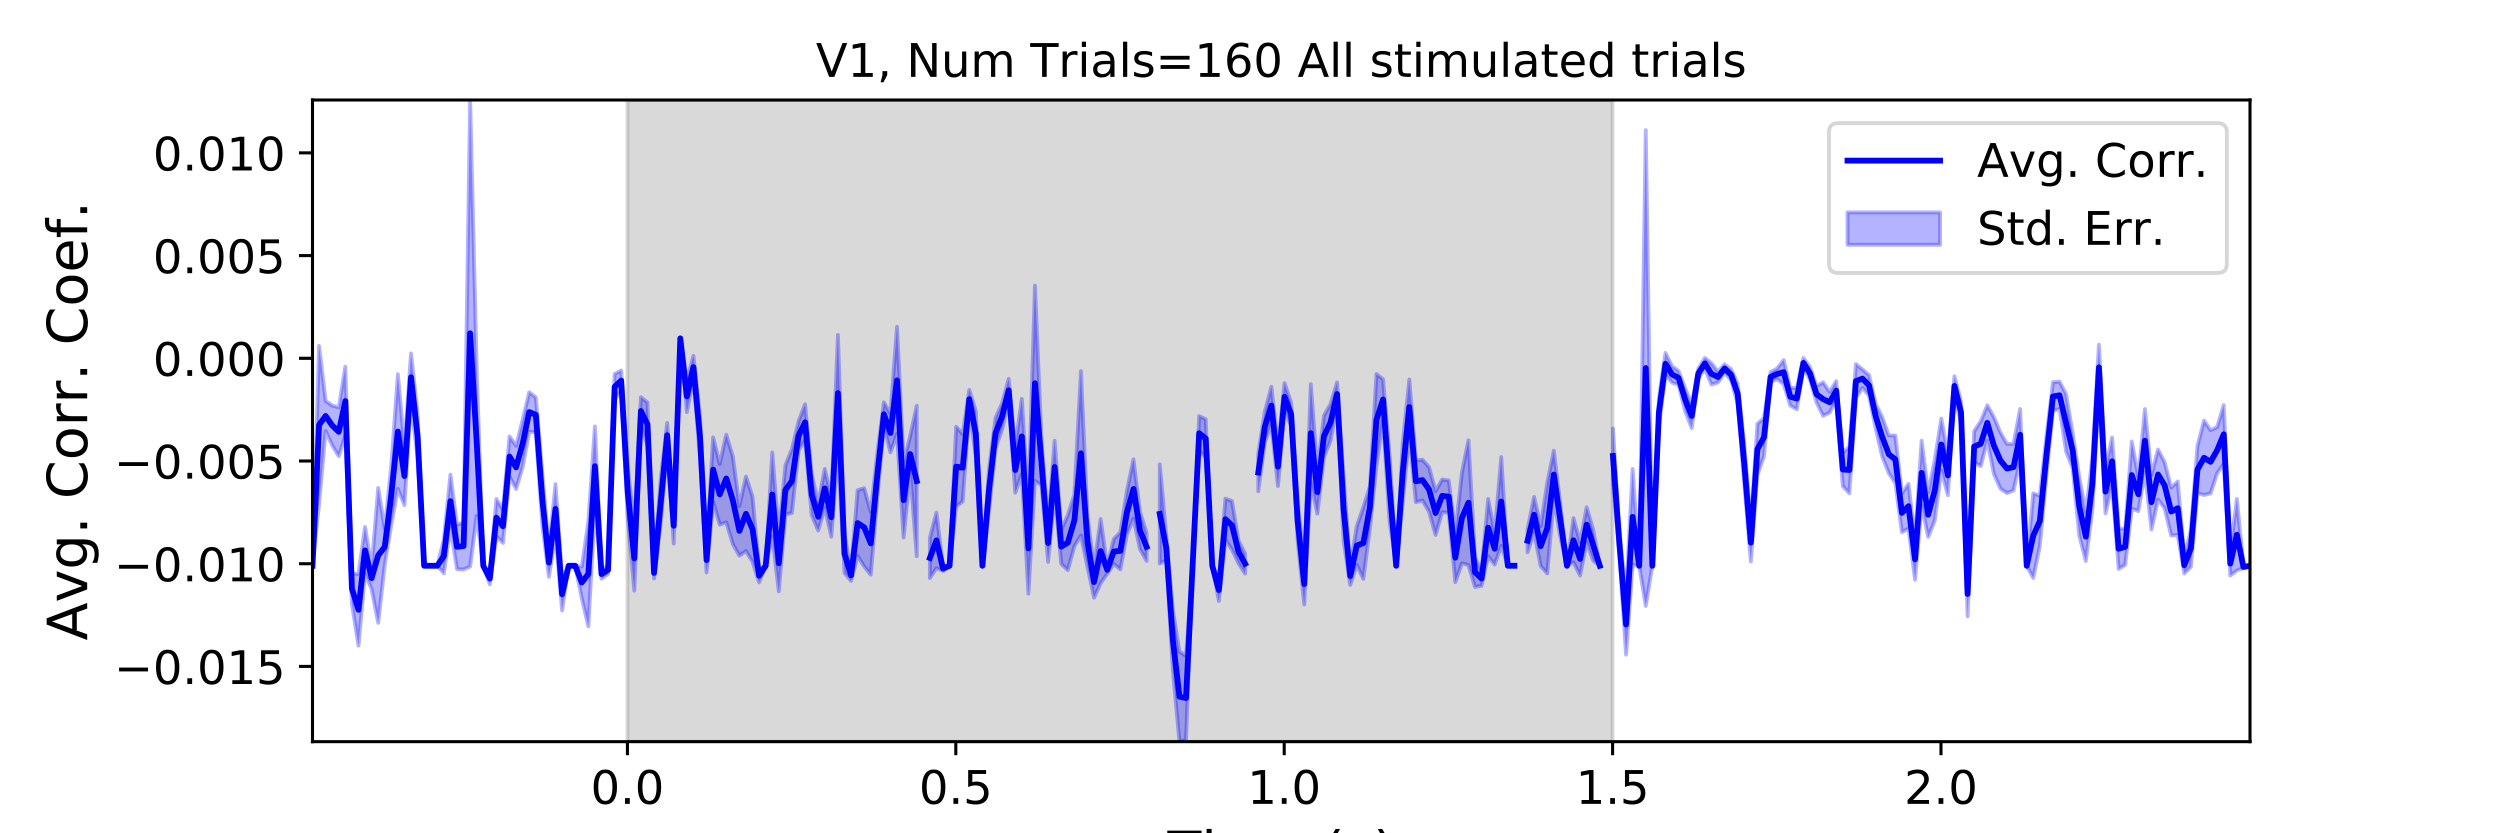 <?xml version="1.0" encoding="utf-8" standalone="no"?>
<!DOCTYPE svg PUBLIC "-//W3C//DTD SVG 1.1//EN"
  "http://www.w3.org/Graphics/SVG/1.1/DTD/svg11.dtd">
<!-- Created with matplotlib (https://matplotlib.org/) -->
<svg height="216pt" version="1.1" viewBox="0 0 648 216" width="648pt" xmlns="http://www.w3.org/2000/svg" xmlns:xlink="http://www.w3.org/1999/xlink">
 <defs>
  <style type="text/css">
*{stroke-linecap:butt;stroke-linejoin:round;}
  </style>
 </defs>
 <g id="figure_1">
  <g id="patch_1">
   <path d="M 0 216 
L 648 216 
L 648 0 
L 0 0 
z
" style="fill:#ffffff;"/>
  </g>
  <g id="axes_1">
   <g id="patch_2">
    <path d="M 81 192.24 
L 583.2 192.24 
L 583.2 25.92 
L 81 25.92 
z
" style="fill:#ffffff;"/>
   </g>
   <g id="PolyCollection_1">
    <defs>
     <path d="M 162.629 -23.76 
L 162.629 -190.08 
L 417.985 -190.08 
L 417.985 -23.76 
L 417.985 -23.76 
L 162.629 -23.76 
z
" id="mde50f90d87" style="stroke:#808080;stroke-opacity:0.3;"/>
    </defs>
    <g clip-path="url(#p6777e79149)">
     <use style="fill:#808080;fill-opacity:0.3;stroke:#808080;stroke-opacity:0.3;" x="0" xlink:href="#mde50f90d87" y="216"/>
    </g>
   </g>
   <g id="PolyCollection_2">
    <path clip-path="url(#p6777e79149)" d="M 81 146.653 
L 81 146.653 
L 82.702 130.595 
L 84.405 111.732 
L 86.107 115.446 
L 87.809 118.24 
L 89.512 112.861 
L 91.214 156.533 
L 92.917 167.36 
L 94.619 148.724 
L 96.321 152.722 
L 98.024 161.447 
L 99.726 146.394 
L 101.428 135.97 
L 103.131 126.723 
L 104.833 130.938 
L 106.536 103.958 
L 108.238 118.934 
L 109.94 146.653 
L 111.643 146.653 
L 113.345 146.653 
L 115.047 148.595 
L 116.75 136.778 
L 118.452 147.508 
L 120.155 147.615 
L 121.857 146.852 
L 123.559 133.725 
L 125.262 146.653 
L 126.964 151.476 
L 128.666 138.985 
L 130.369 140.726 
L 132.071 123.543 
L 133.774 126.74 
L 135.476 121.076 
L 137.178 111.951 
L 138.881 112.048 
L 140.583 136.306 
L 142.285 149.517 
L 143.988 138.36 
L 145.69 158.261 
L 147.393 146.653 
L 149.095 146.653 
L 150.797 155.098 
L 152.5 162.362 
L 154.202 131.173 
L 155.904 149.995 
L 157.607 148.806 
L 159.309 103.591 
L 161.012 101.256 
L 162.714 134.164 
L 164.416 153.093 
L 166.119 110.1 
L 167.821 115.652 
L 169.523 149.95 
L 171.226 135.905 
L 172.928 115.973 
L 174.631 140.91 
L 176.333 87.701 
L 178.035 106.827 
L 179.738 98.09 
L 181.44 118.659 
L 183.142 148.385 
L 184.845 130.057 
L 186.547 135.986 
L 188.249 135.38 
L 189.952 141.053 
L 191.654 144.039 
L 193.357 142.833 
L 195.059 145.632 
L 196.761 150.95 
L 198.464 146.653 
L 200.166 139.068 
L 201.868 153.29 
L 203.571 133.411 
L 205.273 132.935 
L 206.976 116.728 
L 208.678 114.13 
L 210.38 133.521 
L 212.083 137.515 
L 213.785 131.614 
L 215.487 139.109 
L 217.19 117.009 
L 218.892 148.464 
L 220.595 150.586 
L 222.297 144.093 
L 223.999 146.844 
L 225.702 148.954 
L 227.404 128.826 
L 229.106 110.481 
L 230.809 117.237 
L 232.511 112.473 
L 234.214 139.331 
L 235.916 122.323 
L 237.618 144.171 
L 237.618 105.179 
L 237.618 105.179 
L 235.916 113.063 
L 234.214 119.968 
L 232.511 84.698 
L 230.809 107.204 
L 229.106 104.27 
L 227.404 117.533 
L 225.702 132.734 
L 223.999 126.534 
L 222.297 127.063 
L 220.595 147.689 
L 218.892 138.557 
L 217.19 86.785 
L 215.487 129.041 
L 213.785 121.561 
L 212.083 130.402 
L 210.38 122.854 
L 208.678 104.777 
L 206.976 109.241 
L 205.273 116.38 
L 203.571 120.615 
L 201.868 138.701 
L 200.166 117.276 
L 198.464 146.653 
L 196.761 147.494 
L 195.059 128.732 
L 193.357 123.515 
L 191.654 131.167 
L 189.952 118.327 
L 188.249 112.679 
L 186.547 120.268 
L 184.845 113.376 
L 183.142 141.939 
L 181.44 107.863 
L 179.738 92.24 
L 178.035 98.62 
L 176.333 87.701 
L 174.631 131.638 
L 172.928 109.634 
L 171.226 124.437 
L 169.523 147.032 
L 167.821 104.321 
L 166.119 102.951 
L 164.416 136.371 
L 162.714 120.971 
L 161.012 96.037 
L 159.309 96.944 
L 157.607 146.666 
L 155.904 147.579 
L 154.202 110.511 
L 152.5 135.144 
L 150.797 146.875 
L 149.095 146.653 
L 147.393 146.653 
L 145.69 149.782 
L 143.988 125.465 
L 142.285 142.13 
L 140.583 122.875 
L 138.881 102.982 
L 137.178 101.666 
L 135.476 108.823 
L 133.774 115.547 
L 132.071 113.12 
L 130.369 132.071 
L 128.666 129.357 
L 126.964 148.405 
L 125.262 146.653 
L 123.559 95.603 
L 121.857 25.92 
L 120.155 135.467 
L 118.452 135.955 
L 116.75 123.012 
L 115.047 139.759 
L 113.345 146.653 
L 111.643 146.653 
L 109.94 146.653 
L 108.238 107.223 
L 106.536 91.6 
L 104.833 115.844 
L 103.131 96.99 
L 101.428 120.638 
L 99.726 137.111 
L 98.024 126.465 
L 96.321 146.991 
L 94.619 136.603 
L 92.917 148.744 
L 91.214 148.638 
L 89.512 95.03 
L 87.809 105.6 
L 86.107 105.105 
L 84.405 103.906 
L 82.702 89.651 
L 81 146.653 
z
" style="fill:#0000ff;fill-opacity:0.3;stroke:#0000ff;stroke-opacity:0.3;"/>
    <path clip-path="url(#p6777e79149)" d="M 241.023 139.394 
L 241.023 149.84 
L 242.725 147.269 
L 244.428 147.994 
L 246.13 146.653 
L 247.833 131.303 
L 249.535 129.958 
L 251.237 105.911 
L 252.94 118.423 
L 254.642 146.653 
L 256.344 132.38 
L 258.047 116.214 
L 259.749 111.307 
L 261.452 104.148 
L 263.154 127.715 
L 264.856 122.853 
L 266.559 153.894 
L 268.261 124.641 
L 269.963 125.817 
L 271.666 145.668 
L 273.368 127.854 
L 275.071 146.152 
L 276.773 147.756 
L 278.475 141.598 
L 280.178 138.791 
L 281.88 147.008 
L 283.582 154.93 
L 285.285 151.16 
L 286.987 148.732 
L 288.689 146.182 
L 290.392 147.591 
L 292.094 138.566 
L 293.797 134.421 
L 295.499 142.383 
L 297.201 145.376 
L 297.201 138.082 
L 297.201 138.082 
L 295.499 132.718 
L 293.797 119.052 
L 292.094 127.233 
L 290.392 137.987 
L 288.689 139.715 
L 286.987 146.679 
L 285.285 134.532 
L 283.582 146.818 
L 281.88 134.031 
L 280.178 96.189 
L 278.475 128.19 
L 276.773 133.564 
L 275.071 137.234 
L 273.368 114.238 
L 271.666 135.839 
L 269.963 114.289 
L 268.261 74.03 
L 266.559 130.374 
L 264.856 103.386 
L 263.154 115.961 
L 261.452 98.181 
L 259.749 104.517 
L 258.047 108.305 
L 256.344 121.646 
L 254.642 146.653 
L 252.94 106.501 
L 251.237 101.043 
L 249.535 112.482 
L 247.833 110.61 
L 246.13 146.653 
L 244.428 146.733 
L 242.725 132.874 
L 241.023 139.394 
z
" style="fill:#0000ff;fill-opacity:0.3;stroke:#0000ff;stroke-opacity:0.3;"/>
    <path clip-path="url(#p6777e79149)" d="M 300.606 120.342 
L 300.606 146.08 
L 302.308 145.196 
L 304.011 173.824 
L 305.713 192.24 
L 307.416 191.806 
L 309.118 146.653 
L 310.82 116.738 
L 312.523 118.648 
L 314.225 146.653 
L 315.927 155.757 
L 317.63 139.911 
L 319.332 142.487 
L 321.035 146.041 
L 322.737 148.695 
L 322.737 143.54 
L 322.737 143.54 
L 321.035 140.126 
L 319.332 129.882 
L 317.63 129.248 
L 315.927 150.143 
L 314.225 146.653 
L 312.523 108.68 
L 310.82 107.846 
L 309.118 146.653 
L 307.416 170.045 
L 305.713 168.884 
L 304.011 158.091 
L 302.308 138.982 
L 300.606 120.342 
z
" style="fill:#0000ff;fill-opacity:0.3;stroke:#0000ff;stroke-opacity:0.3;"/>
    <path clip-path="url(#p6777e79149)" d="M 326.142 117.627 
L 326.142 127.331 
L 327.844 114.629 
L 329.546 109.998 
L 331.249 125.989 
L 332.951 106.413 
L 334.654 110.276 
L 336.356 140.045 
L 338.058 156.69 
L 339.761 124.953 
L 341.463 133.14 
L 343.165 118.463 
L 344.868 114.238 
L 346.57 105.165 
L 348.273 140.293 
L 349.975 151.623 
L 351.677 146.424 
L 353.38 150.046 
L 355.082 136.964 
L 356.784 120.711 
L 358.487 108.741 
L 360.189 135.248 
L 361.892 146.653 
L 363.594 130.012 
L 365.296 112.654 
L 366.999 130.17 
L 368.701 129.717 
L 370.403 132.635 
L 372.106 138.656 
L 373.808 132.758 
L 375.511 132.927 
L 377.213 150.9 
L 378.915 146.018 
L 380.618 146.476 
L 382.32 152.135 
L 384.022 151.832 
L 385.725 144.164 
L 387.427 146.341 
L 389.129 141.485 
L 390.832 146.653 
L 392.534 146.653 
L 392.534 146.653 
L 392.534 146.653 
L 390.832 146.653 
L 389.129 118.49 
L 387.427 138.137 
L 385.725 129.353 
L 384.022 148.074 
L 382.32 144.492 
L 380.618 114.128 
L 378.915 122.56 
L 377.213 138.199 
L 375.511 124.516 
L 373.808 124.297 
L 372.106 127.293 
L 370.403 121.067 
L 368.701 119.165 
L 366.999 119.338 
L 365.296 98.361 
L 363.594 114.847 
L 361.892 146.653 
L 360.189 118.141 
L 358.487 98.336 
L 356.784 96.931 
L 355.082 126.059 
L 353.38 131.455 
L 351.677 136.414 
L 349.975 146.963 
L 348.273 123.924 
L 346.57 99.126 
L 344.868 104.723 
L 343.165 107.723 
L 341.463 122.001 
L 339.761 99.576 
L 338.058 146.095 
L 336.356 130.045 
L 334.654 104.351 
L 332.951 99.296 
L 331.249 115.936 
L 329.546 100.233 
L 327.844 106.649 
L 326.142 117.627 
z
" style="fill:#0000ff;fill-opacity:0.3;stroke:#0000ff;stroke-opacity:0.3;"/>
    <path clip-path="url(#p6777e79149)" d="M 395.939 137.138 
L 395.939 143.164 
L 397.641 138.04 
L 399.344 146.726 
L 401.046 148.627 
L 402.748 129.194 
L 404.451 139.214 
L 406.153 146.653 
L 407.856 145.771 
L 409.558 149.177 
L 411.26 140.544 
L 412.963 145.35 
L 414.665 146.653 
L 414.665 146.653 
L 414.665 146.653 
L 412.963 137.354 
L 411.26 131.472 
L 409.558 140.557 
L 407.856 134.319 
L 406.153 146.653 
L 404.451 130.774 
L 402.748 116.815 
L 401.046 125.134 
L 399.344 136.402 
L 397.641 128.81 
L 395.939 137.138 
z
" style="fill:#0000ff;fill-opacity:0.3;stroke:#0000ff;stroke-opacity:0.3;"/>
    <path clip-path="url(#p6777e79149)" d="M 418.07 111.035 
L 418.07 125.351 
L 419.772 144.215 
L 421.475 169.691 
L 423.177 146.377 
L 424.879 146.653 
L 426.582 157.064 
L 428.284 146.653 
L 429.986 110.709 
L 431.689 97.121 
L 433.391 99.17 
L 435.094 99.775 
L 436.796 106.621 
L 438.498 110.951 
L 440.201 98.063 
L 441.903 95.644 
L 443.605 99.683 
L 445.308 99.156 
L 447.01 96.654 
L 448.713 98.6 
L 450.415 104.784 
L 452.117 125.456 
L 453.82 145.555 
L 455.522 123.029 
L 457.224 118.308 
L 458.927 98.988 
L 460.629 98.318 
L 462.332 99.589 
L 464.034 105.113 
L 465.736 106.095 
L 467.439 95.36 
L 469.141 98.371 
L 470.843 104.301 
L 472.546 107.792 
L 474.248 106.945 
L 475.951 103.718 
L 477.653 126.018 
L 479.355 127.865 
L 481.058 103.177 
L 482.76 100.506 
L 484.462 102.6 
L 486.165 111.022 
L 487.867 118.363 
L 489.569 122.636 
L 491.272 125.258 
L 492.974 137.971 
L 494.677 136.99 
L 496.379 150.258 
L 498.081 130.933 
L 499.784 139.169 
L 501.486 134.958 
L 503.188 121.932 
L 504.891 128.353 
L 506.593 102.548 
L 508.296 109.652 
L 509.998 159.758 
L 511.7 119.761 
L 513.403 120.838 
L 515.105 114.175 
L 516.807 122.828 
L 518.51 126.648 
L 520.212 127.815 
L 521.915 127.116 
L 523.617 119.37 
L 525.319 146.653 
L 527.022 149.814 
L 528.724 141.571 
L 530.426 123.196 
L 532.129 106.487 
L 533.831 106.008 
L 535.534 117.036 
L 537.236 121.382 
L 538.938 138.778 
L 540.641 145.406 
L 542.343 132.19 
L 544.045 101.09 
L 545.748 133.071 
L 547.45 125.727 
L 549.153 147.488 
L 550.855 146.41 
L 552.557 131.835 
L 554.26 132.489 
L 555.962 122.429 
L 557.664 137.249 
L 559.367 129.466 
L 561.069 131.785 
L 562.772 138.812 
L 564.474 138.659 
L 566.176 148.65 
L 567.879 146.919 
L 569.581 127.825 
L 571.283 128.298 
L 572.986 127.884 
L 574.688 122.702 
L 576.391 120.166 
L 578.093 149.186 
L 579.795 147.876 
L 581.498 147.247 
L 583.2 146.653 
L 583.2 146.653 
L 583.2 146.653 
L 581.498 146.663 
L 579.795 129.342 
L 578.093 142.977 
L 576.391 104.986 
L 574.688 110.689 
L 572.986 111.519 
L 571.283 109.016 
L 569.581 115.627 
L 567.879 137.326 
L 566.176 144.396 
L 564.474 124.796 
L 562.772 126.37 
L 561.069 119.783 
L 559.367 116.517 
L 557.664 123.079 
L 555.962 106.028 
L 554.26 123.747 
L 552.557 114.437 
L 550.855 137.03 
L 549.153 136.993 
L 547.45 113.382 
L 545.748 121.811 
L 544.045 89.343 
L 542.343 118.686 
L 540.641 132.822 
L 538.938 123.625 
L 537.236 112.197 
L 535.534 102.197 
L 533.831 98.906 
L 532.129 99.064 
L 530.426 113.102 
L 528.724 128.502 
L 527.022 127.879 
L 525.319 146.653 
L 523.617 106.016 
L 521.915 115.016 
L 520.212 115.075 
L 518.51 112.102 
L 516.807 108.114 
L 515.105 105.038 
L 513.403 109.196 
L 511.7 111.763 
L 509.998 148.157 
L 508.296 104.038 
L 506.593 97.524 
L 504.891 118.1 
L 503.188 108.473 
L 501.486 119.251 
L 499.784 127.667 
L 498.081 114.226 
L 496.379 139.683 
L 494.677 125.424 
L 492.974 127.88 
L 491.272 112.884 
L 489.569 112.849 
L 487.867 108.091 
L 486.165 104.661 
L 484.462 97.239 
L 482.76 95.75 
L 481.058 94.369 
L 479.355 115.78 
L 477.653 117.364 
L 475.951 98.783 
L 474.248 101.585 
L 472.546 99.1 
L 470.843 100.084 
L 469.141 95.136 
L 467.439 92.786 
L 465.736 100.526 
L 464.034 100.529 
L 462.332 93.341 
L 460.629 95.538 
L 458.927 96.421 
L 457.224 108.361 
L 455.522 109.841 
L 453.82 135.755 
L 452.117 115.111 
L 450.415 99.426 
L 448.713 95.701 
L 447.01 94.413 
L 445.308 96.288 
L 443.605 94.117 
L 441.903 92.766 
L 440.201 95.55 
L 438.498 104.705 
L 436.796 100.6 
L 435.094 96.168 
L 433.391 94.887 
L 431.689 91.478 
L 429.986 103.093 
L 428.284 146.653 
L 426.582 33.724 
L 424.879 146.653 
L 423.177 121.55 
L 421.475 154.057 
L 419.772 138.124 
L 418.07 111.035 
z
" style="fill:#0000ff;fill-opacity:0.3;stroke:#0000ff;stroke-opacity:0.3;"/>
   </g>
   <g id="matplotlib.axis_1">
    <g id="xtick_1">
     <g id="line2d_1">
      <defs>
       <path d="M 0 0 
L 0 3.5 
" id="m9dcd6537ee" style="stroke:#000000;stroke-width:0.8;"/>
      </defs>
      <g>
       <use style="stroke:#000000;stroke-width:0.8;" x="162.629" xlink:href="#m9dcd6537ee" y="192.24"/>
      </g>
     </g>
     <g id="text_1">
      <!-- 0.0 -->
      <defs>
       <path d="M 31.781 66.406 
Q 24.172 66.406 20.328 58.906 
Q 16.5 51.422 16.5 36.375 
Q 16.5 21.391 20.328 13.891 
Q 24.172 6.391 31.781 6.391 
Q 39.453 6.391 43.281 13.891 
Q 47.125 21.391 47.125 36.375 
Q 47.125 51.422 43.281 58.906 
Q 39.453 66.406 31.781 66.406 
z
M 31.781 74.219 
Q 44.047 74.219 50.516 64.516 
Q 56.984 54.828 56.984 36.375 
Q 56.984 17.969 50.516 8.266 
Q 44.047 -1.422 31.781 -1.422 
Q 19.531 -1.422 13.062 8.266 
Q 6.594 17.969 6.594 36.375 
Q 6.594 54.828 13.062 64.516 
Q 19.531 74.219 31.781 74.219 
z
" id="DejaVuSans-48"/>
       <path d="M 10.688 12.406 
L 21 12.406 
L 21 0 
L 10.688 0 
z
" id="DejaVuSans-46"/>
      </defs>
      <g transform="translate(153.087 208.358)scale(0.12 -0.12)">
       <use xlink:href="#DejaVuSans-48"/>
       <use x="63.623" xlink:href="#DejaVuSans-46"/>
       <use x="95.41" xlink:href="#DejaVuSans-48"/>
      </g>
     </g>
    </g>
    <g id="xtick_2">
     <g id="line2d_2">
      <g>
       <use style="stroke:#000000;stroke-width:0.8;" x="247.747" xlink:href="#m9dcd6537ee" y="192.24"/>
      </g>
     </g>
     <g id="text_2">
      <!-- 0.5 -->
      <defs>
       <path d="M 10.797 72.906 
L 49.516 72.906 
L 49.516 64.594 
L 19.828 64.594 
L 19.828 46.734 
Q 21.969 47.469 24.109 47.828 
Q 26.266 48.188 28.422 48.188 
Q 40.625 48.188 47.75 41.5 
Q 54.891 34.812 54.891 23.391 
Q 54.891 11.625 47.562 5.094 
Q 40.234 -1.422 26.906 -1.422 
Q 22.312 -1.422 17.547 -0.641 
Q 12.797 0.141 7.719 1.703 
L 7.719 11.625 
Q 12.109 9.234 16.797 8.062 
Q 21.484 6.891 26.703 6.891 
Q 35.156 6.891 40.078 11.328 
Q 45.016 15.766 45.016 23.391 
Q 45.016 31 40.078 35.438 
Q 35.156 39.891 26.703 39.891 
Q 22.75 39.891 18.812 39.016 
Q 14.891 38.141 10.797 36.281 
z
" id="DejaVuSans-53"/>
      </defs>
      <g transform="translate(238.206 208.358)scale(0.12 -0.12)">
       <use xlink:href="#DejaVuSans-48"/>
       <use x="63.623" xlink:href="#DejaVuSans-46"/>
       <use x="95.41" xlink:href="#DejaVuSans-53"/>
      </g>
     </g>
    </g>
    <g id="xtick_3">
     <g id="line2d_3">
      <g>
       <use style="stroke:#000000;stroke-width:0.8;" x="332.866" xlink:href="#m9dcd6537ee" y="192.24"/>
      </g>
     </g>
     <g id="text_3">
      <!-- 1.0 -->
      <defs>
       <path d="M 12.406 8.297 
L 28.516 8.297 
L 28.516 63.922 
L 10.984 60.406 
L 10.984 69.391 
L 28.422 72.906 
L 38.281 72.906 
L 38.281 8.297 
L 54.391 8.297 
L 54.391 0 
L 12.406 0 
z
" id="DejaVuSans-49"/>
      </defs>
      <g transform="translate(323.324 208.358)scale(0.12 -0.12)">
       <use xlink:href="#DejaVuSans-49"/>
       <use x="63.623" xlink:href="#DejaVuSans-46"/>
       <use x="95.41" xlink:href="#DejaVuSans-48"/>
      </g>
     </g>
    </g>
    <g id="xtick_4">
     <g id="line2d_4">
      <g>
       <use style="stroke:#000000;stroke-width:0.8;" x="417.985" xlink:href="#m9dcd6537ee" y="192.24"/>
      </g>
     </g>
     <g id="text_4">
      <!-- 1.5 -->
      <g transform="translate(408.443 208.358)scale(0.12 -0.12)">
       <use xlink:href="#DejaVuSans-49"/>
       <use x="63.623" xlink:href="#DejaVuSans-46"/>
       <use x="95.41" xlink:href="#DejaVuSans-53"/>
      </g>
     </g>
    </g>
    <g id="xtick_5">
     <g id="line2d_5">
      <g>
       <use style="stroke:#000000;stroke-width:0.8;" x="503.103" xlink:href="#m9dcd6537ee" y="192.24"/>
      </g>
     </g>
     <g id="text_5">
      <!-- 2.0 -->
      <defs>
       <path d="M 19.188 8.297 
L 53.609 8.297 
L 53.609 0 
L 7.328 0 
L 7.328 8.297 
Q 12.938 14.109 22.625 23.891 
Q 32.328 33.688 34.812 36.531 
Q 39.547 41.844 41.422 45.531 
Q 43.312 49.219 43.312 52.781 
Q 43.312 58.594 39.234 62.25 
Q 35.156 65.922 28.609 65.922 
Q 23.969 65.922 18.812 64.312 
Q 13.672 62.703 7.812 59.422 
L 7.812 69.391 
Q 13.766 71.781 18.938 73 
Q 24.125 74.219 28.422 74.219 
Q 39.75 74.219 46.484 68.547 
Q 53.219 62.891 53.219 53.422 
Q 53.219 48.922 51.531 44.891 
Q 49.859 40.875 45.406 35.406 
Q 44.188 33.984 37.641 27.219 
Q 31.109 20.453 19.188 8.297 
z
" id="DejaVuSans-50"/>
      </defs>
      <g transform="translate(493.561 208.358)scale(0.12 -0.12)">
       <use xlink:href="#DejaVuSans-50"/>
       <use x="63.623" xlink:href="#DejaVuSans-46"/>
       <use x="95.41" xlink:href="#DejaVuSans-48"/>
      </g>
     </g>
    </g>
    <g id="text_6">
     <!-- Time (s) -->
     <defs>
      <path d="M -0.297 72.906 
L 61.375 72.906 
L 61.375 64.594 
L 35.5 64.594 
L 35.5 0 
L 25.594 0 
L 25.594 64.594 
L -0.297 64.594 
z
" id="DejaVuSans-84"/>
      <path d="M 9.422 54.688 
L 18.406 54.688 
L 18.406 0 
L 9.422 0 
z
M 9.422 75.984 
L 18.406 75.984 
L 18.406 64.594 
L 9.422 64.594 
z
" id="DejaVuSans-105"/>
      <path d="M 52 44.188 
Q 55.375 50.25 60.062 53.125 
Q 64.75 56 71.094 56 
Q 79.641 56 84.281 50.016 
Q 88.922 44.047 88.922 33.016 
L 88.922 0 
L 79.891 0 
L 79.891 32.719 
Q 79.891 40.578 77.094 44.375 
Q 74.312 48.188 68.609 48.188 
Q 61.625 48.188 57.562 43.547 
Q 53.516 38.922 53.516 30.906 
L 53.516 0 
L 44.484 0 
L 44.484 32.719 
Q 44.484 40.625 41.703 44.406 
Q 38.922 48.188 33.109 48.188 
Q 26.219 48.188 22.156 43.531 
Q 18.109 38.875 18.109 30.906 
L 18.109 0 
L 9.078 0 
L 9.078 54.688 
L 18.109 54.688 
L 18.109 46.188 
Q 21.188 51.219 25.484 53.609 
Q 29.781 56 35.688 56 
Q 41.656 56 45.828 52.969 
Q 50 49.953 52 44.188 
z
" id="DejaVuSans-109"/>
      <path d="M 56.203 29.594 
L 56.203 25.203 
L 14.891 25.203 
Q 15.484 15.922 20.484 11.062 
Q 25.484 6.203 34.422 6.203 
Q 39.594 6.203 44.453 7.469 
Q 49.312 8.734 54.109 11.281 
L 54.109 2.781 
Q 49.266 0.734 44.188 -0.344 
Q 39.109 -1.422 33.891 -1.422 
Q 20.797 -1.422 13.156 6.188 
Q 5.516 13.812 5.516 26.812 
Q 5.516 40.234 12.766 48.109 
Q 20.016 56 32.328 56 
Q 43.359 56 49.781 48.891 
Q 56.203 41.797 56.203 29.594 
z
M 47.219 32.234 
Q 47.125 39.594 43.094 43.984 
Q 39.062 48.391 32.422 48.391 
Q 24.906 48.391 20.391 44.141 
Q 15.875 39.891 15.188 32.172 
z
" id="DejaVuSans-101"/>
      <path id="DejaVuSans-32"/>
      <path d="M 31 75.875 
Q 24.469 64.656 21.281 53.656 
Q 18.109 42.672 18.109 31.391 
Q 18.109 20.125 21.312 9.062 
Q 24.516 -2 31 -13.188 
L 23.188 -13.188 
Q 15.875 -1.703 12.234 9.375 
Q 8.594 20.453 8.594 31.391 
Q 8.594 42.281 12.203 53.312 
Q 15.828 64.359 23.188 75.875 
z
" id="DejaVuSans-40"/>
      <path d="M 44.281 53.078 
L 44.281 44.578 
Q 40.484 46.531 36.375 47.5 
Q 32.281 48.484 27.875 48.484 
Q 21.188 48.484 17.844 46.438 
Q 14.5 44.391 14.5 40.281 
Q 14.5 37.156 16.891 35.375 
Q 19.281 33.594 26.516 31.984 
L 29.594 31.297 
Q 39.156 29.25 43.188 25.516 
Q 47.219 21.781 47.219 15.094 
Q 47.219 7.469 41.188 3.016 
Q 35.156 -1.422 24.609 -1.422 
Q 20.219 -1.422 15.453 -0.562 
Q 10.688 0.297 5.422 2 
L 5.422 11.281 
Q 10.406 8.688 15.234 7.391 
Q 20.062 6.109 24.812 6.109 
Q 31.156 6.109 34.562 8.281 
Q 37.984 10.453 37.984 14.406 
Q 37.984 18.062 35.516 20.016 
Q 33.062 21.969 24.703 23.781 
L 21.578 24.516 
Q 13.234 26.266 9.516 29.906 
Q 5.812 33.547 5.812 39.891 
Q 5.812 47.609 11.281 51.797 
Q 16.75 56 26.812 56 
Q 31.781 56 36.172 55.266 
Q 40.578 54.547 44.281 53.078 
z
" id="DejaVuSans-115"/>
      <path d="M 8.016 75.875 
L 15.828 75.875 
Q 23.141 64.359 26.781 53.312 
Q 30.422 42.281 30.422 31.391 
Q 30.422 20.453 26.781 9.375 
Q 23.141 -1.703 15.828 -13.188 
L 8.016 -13.188 
Q 14.5 -2 17.703 9.062 
Q 20.906 20.125 20.906 31.391 
Q 20.906 42.672 17.703 53.656 
Q 14.5 64.656 8.016 75.875 
z
" id="DejaVuSans-41"/>
     </defs>
     <g transform="translate(302.605 225.796)scale(0.144 -0.144)">
      <use xlink:href="#DejaVuSans-84"/>
      <use x="61.037" xlink:href="#DejaVuSans-105"/>
      <use x="88.82" xlink:href="#DejaVuSans-109"/>
      <use x="186.232" xlink:href="#DejaVuSans-101"/>
      <use x="247.756" xlink:href="#DejaVuSans-32"/>
      <use x="279.543" xlink:href="#DejaVuSans-40"/>
      <use x="318.557" xlink:href="#DejaVuSans-115"/>
      <use x="370.656" xlink:href="#DejaVuSans-41"/>
     </g>
    </g>
   </g>
   <g id="matplotlib.axis_2">
    <g id="ytick_1">
     <g id="line2d_6">
      <defs>
       <path d="M 0 0 
L -3.5 0 
" id="m22699c929f" style="stroke:#000000;stroke-width:0.8;"/>
      </defs>
      <g>
       <use style="stroke:#000000;stroke-width:0.8;" x="81" xlink:href="#m22699c929f" y="172.737"/>
      </g>
     </g>
     <g id="text_7">
      <!-- −0.015 -->
      <defs>
       <path d="M 10.594 35.5 
L 73.188 35.5 
L 73.188 27.203 
L 10.594 27.203 
z
" id="DejaVuSans-8722"/>
      </defs>
      <g transform="translate(29.591 177.296)scale(0.12 -0.12)">
       <use xlink:href="#DejaVuSans-8722"/>
       <use x="83.789" xlink:href="#DejaVuSans-48"/>
       <use x="147.412" xlink:href="#DejaVuSans-46"/>
       <use x="179.199" xlink:href="#DejaVuSans-48"/>
       <use x="242.822" xlink:href="#DejaVuSans-49"/>
       <use x="306.445" xlink:href="#DejaVuSans-53"/>
      </g>
     </g>
    </g>
    <g id="ytick_2">
     <g id="line2d_7">
      <g>
       <use style="stroke:#000000;stroke-width:0.8;" x="81" xlink:href="#m22699c929f" y="146.115"/>
      </g>
     </g>
     <g id="text_8">
      <!-- −0.010 -->
      <g transform="translate(29.591 150.674)scale(0.12 -0.12)">
       <use xlink:href="#DejaVuSans-8722"/>
       <use x="83.789" xlink:href="#DejaVuSans-48"/>
       <use x="147.412" xlink:href="#DejaVuSans-46"/>
       <use x="179.199" xlink:href="#DejaVuSans-48"/>
       <use x="242.822" xlink:href="#DejaVuSans-49"/>
       <use x="306.445" xlink:href="#DejaVuSans-48"/>
      </g>
     </g>
    </g>
    <g id="ytick_3">
     <g id="line2d_8">
      <g>
       <use style="stroke:#000000;stroke-width:0.8;" x="81" xlink:href="#m22699c929f" y="119.493"/>
      </g>
     </g>
     <g id="text_9">
      <!-- −0.005 -->
      <g transform="translate(29.591 124.052)scale(0.12 -0.12)">
       <use xlink:href="#DejaVuSans-8722"/>
       <use x="83.789" xlink:href="#DejaVuSans-48"/>
       <use x="147.412" xlink:href="#DejaVuSans-46"/>
       <use x="179.199" xlink:href="#DejaVuSans-48"/>
       <use x="242.822" xlink:href="#DejaVuSans-48"/>
       <use x="306.445" xlink:href="#DejaVuSans-53"/>
      </g>
     </g>
    </g>
    <g id="ytick_4">
     <g id="line2d_9">
      <g>
       <use style="stroke:#000000;stroke-width:0.8;" x="81" xlink:href="#m22699c929f" y="92.871"/>
      </g>
     </g>
     <g id="text_10">
      <!-- 0.000 -->
      <g transform="translate(39.646 97.43)scale(0.12 -0.12)">
       <use xlink:href="#DejaVuSans-48"/>
       <use x="63.623" xlink:href="#DejaVuSans-46"/>
       <use x="95.41" xlink:href="#DejaVuSans-48"/>
       <use x="159.033" xlink:href="#DejaVuSans-48"/>
       <use x="222.656" xlink:href="#DejaVuSans-48"/>
      </g>
     </g>
    </g>
    <g id="ytick_5">
     <g id="line2d_10">
      <g>
       <use style="stroke:#000000;stroke-width:0.8;" x="81" xlink:href="#m22699c929f" y="66.25"/>
      </g>
     </g>
     <g id="text_11">
      <!-- 0.005 -->
      <g transform="translate(39.646 70.809)scale(0.12 -0.12)">
       <use xlink:href="#DejaVuSans-48"/>
       <use x="63.623" xlink:href="#DejaVuSans-46"/>
       <use x="95.41" xlink:href="#DejaVuSans-48"/>
       <use x="159.033" xlink:href="#DejaVuSans-48"/>
       <use x="222.656" xlink:href="#DejaVuSans-53"/>
      </g>
     </g>
    </g>
    <g id="ytick_6">
     <g id="line2d_11">
      <g>
       <use style="stroke:#000000;stroke-width:0.8;" x="81" xlink:href="#m22699c929f" y="39.628"/>
      </g>
     </g>
     <g id="text_12">
      <!-- 0.010 -->
      <g transform="translate(39.646 44.187)scale(0.12 -0.12)">
       <use xlink:href="#DejaVuSans-48"/>
       <use x="63.623" xlink:href="#DejaVuSans-46"/>
       <use x="95.41" xlink:href="#DejaVuSans-48"/>
       <use x="159.033" xlink:href="#DejaVuSans-49"/>
       <use x="222.656" xlink:href="#DejaVuSans-48"/>
      </g>
     </g>
    </g>
    <g id="text_13">
     <!-- Avg. Corr. Coef. -->
     <defs>
      <path d="M 34.188 63.188 
L 20.797 26.906 
L 47.609 26.906 
z
M 28.609 72.906 
L 39.797 72.906 
L 67.578 0 
L 57.328 0 
L 50.688 18.703 
L 17.828 18.703 
L 11.188 0 
L 0.781 0 
z
" id="DejaVuSans-65"/>
      <path d="M 2.984 54.688 
L 12.5 54.688 
L 29.594 8.797 
L 46.688 54.688 
L 56.203 54.688 
L 35.688 0 
L 23.484 0 
z
" id="DejaVuSans-118"/>
      <path d="M 45.406 27.984 
Q 45.406 37.75 41.375 43.109 
Q 37.359 48.484 30.078 48.484 
Q 22.859 48.484 18.828 43.109 
Q 14.797 37.75 14.797 27.984 
Q 14.797 18.266 18.828 12.891 
Q 22.859 7.516 30.078 7.516 
Q 37.359 7.516 41.375 12.891 
Q 45.406 18.266 45.406 27.984 
z
M 54.391 6.781 
Q 54.391 -7.172 48.188 -13.984 
Q 42 -20.797 29.203 -20.797 
Q 24.469 -20.797 20.266 -20.094 
Q 16.062 -19.391 12.109 -17.922 
L 12.109 -9.188 
Q 16.062 -11.328 19.922 -12.344 
Q 23.781 -13.375 27.781 -13.375 
Q 36.625 -13.375 41.016 -8.766 
Q 45.406 -4.156 45.406 5.172 
L 45.406 9.625 
Q 42.625 4.781 38.281 2.391 
Q 33.938 0 27.875 0 
Q 17.828 0 11.672 7.656 
Q 5.516 15.328 5.516 27.984 
Q 5.516 40.672 11.672 48.328 
Q 17.828 56 27.875 56 
Q 33.938 56 38.281 53.609 
Q 42.625 51.219 45.406 46.391 
L 45.406 54.688 
L 54.391 54.688 
z
" id="DejaVuSans-103"/>
      <path d="M 64.406 67.281 
L 64.406 56.891 
Q 59.422 61.531 53.781 63.812 
Q 48.141 66.109 41.797 66.109 
Q 29.297 66.109 22.656 58.469 
Q 16.016 50.828 16.016 36.375 
Q 16.016 21.969 22.656 14.328 
Q 29.297 6.688 41.797 6.688 
Q 48.141 6.688 53.781 8.984 
Q 59.422 11.281 64.406 15.922 
L 64.406 5.609 
Q 59.234 2.094 53.438 0.328 
Q 47.656 -1.422 41.219 -1.422 
Q 24.656 -1.422 15.125 8.703 
Q 5.609 18.844 5.609 36.375 
Q 5.609 53.953 15.125 64.078 
Q 24.656 74.219 41.219 74.219 
Q 47.75 74.219 53.531 72.484 
Q 59.328 70.75 64.406 67.281 
z
" id="DejaVuSans-67"/>
      <path d="M 30.609 48.391 
Q 23.391 48.391 19.188 42.75 
Q 14.984 37.109 14.984 27.297 
Q 14.984 17.484 19.156 11.844 
Q 23.344 6.203 30.609 6.203 
Q 37.797 6.203 41.984 11.859 
Q 46.188 17.531 46.188 27.297 
Q 46.188 37.016 41.984 42.703 
Q 37.797 48.391 30.609 48.391 
z
M 30.609 56 
Q 42.328 56 49.016 48.375 
Q 55.719 40.766 55.719 27.297 
Q 55.719 13.875 49.016 6.219 
Q 42.328 -1.422 30.609 -1.422 
Q 18.844 -1.422 12.172 6.219 
Q 5.516 13.875 5.516 27.297 
Q 5.516 40.766 12.172 48.375 
Q 18.844 56 30.609 56 
z
" id="DejaVuSans-111"/>
      <path d="M 41.109 46.297 
Q 39.594 47.172 37.812 47.578 
Q 36.031 48 33.891 48 
Q 26.266 48 22.188 43.047 
Q 18.109 38.094 18.109 28.812 
L 18.109 0 
L 9.078 0 
L 9.078 54.688 
L 18.109 54.688 
L 18.109 46.188 
Q 20.953 51.172 25.484 53.578 
Q 30.031 56 36.531 56 
Q 37.453 56 38.578 55.875 
Q 39.703 55.766 41.062 55.516 
z
" id="DejaVuSans-114"/>
      <path d="M 37.109 75.984 
L 37.109 68.5 
L 28.516 68.5 
Q 23.688 68.5 21.797 66.547 
Q 19.922 64.594 19.922 59.516 
L 19.922 54.688 
L 34.719 54.688 
L 34.719 47.703 
L 19.922 47.703 
L 19.922 0 
L 10.891 0 
L 10.891 47.703 
L 2.297 47.703 
L 2.297 54.688 
L 10.891 54.688 
L 10.891 58.5 
Q 10.891 67.625 15.141 71.797 
Q 19.391 75.984 28.609 75.984 
z
" id="DejaVuSans-102"/>
     </defs>
     <g transform="translate(22.596 166.005)rotate(-90)scale(0.144 -0.144)">
      <use xlink:href="#DejaVuSans-65"/>
      <use x="68.33" xlink:href="#DejaVuSans-118"/>
      <use x="127.51" xlink:href="#DejaVuSans-103"/>
      <use x="190.986" xlink:href="#DejaVuSans-46"/>
      <use x="222.773" xlink:href="#DejaVuSans-32"/>
      <use x="254.561" xlink:href="#DejaVuSans-67"/>
      <use x="324.385" xlink:href="#DejaVuSans-111"/>
      <use x="385.566" xlink:href="#DejaVuSans-114"/>
      <use x="426.664" xlink:href="#DejaVuSans-114"/>
      <use x="467.637" xlink:href="#DejaVuSans-46"/>
      <use x="499.424" xlink:href="#DejaVuSans-32"/>
      <use x="531.211" xlink:href="#DejaVuSans-67"/>
      <use x="601.035" xlink:href="#DejaVuSans-111"/>
      <use x="662.217" xlink:href="#DejaVuSans-101"/>
      <use x="723.74" xlink:href="#DejaVuSans-102"/>
      <use x="758.836" xlink:href="#DejaVuSans-46"/>
     </g>
    </g>
   </g>
   <g id="line2d_12">
    <path clip-path="url(#p6777e79149)" d="M 81 146.653 
L 82.702 110.123 
L 84.405 107.819 
L 86.107 110.275 
L 87.809 111.92 
L 89.512 103.946 
L 91.214 152.586 
L 92.917 158.052 
L 94.619 142.664 
L 96.321 149.856 
L 98.024 143.956 
L 99.726 141.752 
L 101.428 128.304 
L 103.131 111.856 
L 104.833 123.391 
L 106.536 97.779 
L 108.238 113.079 
L 109.94 146.653 
L 113.345 146.653 
L 115.047 144.177 
L 116.75 129.895 
L 118.452 141.732 
L 120.155 141.541 
L 121.857 86.386 
L 123.559 114.664 
L 125.262 146.653 
L 126.964 149.941 
L 128.666 134.171 
L 130.369 136.399 
L 132.071 118.331 
L 133.774 121.143 
L 135.476 114.949 
L 137.178 106.808 
L 138.881 107.515 
L 140.583 129.59 
L 142.285 145.823 
L 143.988 131.913 
L 145.69 154.022 
L 147.393 146.653 
L 149.095 146.653 
L 150.797 150.986 
L 152.5 148.753 
L 154.202 120.842 
L 155.904 148.787 
L 157.607 147.736 
L 159.309 100.268 
L 161.012 98.647 
L 162.714 127.568 
L 164.416 144.732 
L 166.119 106.525 
L 167.821 109.987 
L 169.523 148.491 
L 172.928 112.803 
L 174.631 136.274 
L 176.333 87.701 
L 178.035 102.723 
L 179.738 95.165 
L 181.44 113.261 
L 183.142 145.162 
L 184.845 121.717 
L 186.547 128.127 
L 188.249 124.029 
L 189.952 129.69 
L 191.654 137.603 
L 193.357 133.174 
L 195.059 137.182 
L 196.761 149.222 
L 198.464 146.653 
L 200.166 128.172 
L 201.868 145.995 
L 203.571 127.013 
L 205.273 124.658 
L 206.976 112.984 
L 208.678 109.453 
L 210.38 128.187 
L 212.083 133.958 
L 213.785 126.588 
L 215.487 134.075 
L 217.19 101.897 
L 218.892 143.511 
L 220.595 149.137 
L 222.297 135.578 
L 223.999 136.689 
L 225.702 140.844 
L 227.404 123.179 
L 229.106 107.375 
L 230.809 112.22 
L 232.511 98.586 
L 234.214 129.65 
L 235.916 117.693 
L 237.618 124.675 
M 241.023 144.617 
L 242.725 140.072 
L 244.428 147.363 
L 246.13 146.653 
L 247.833 120.956 
L 249.535 121.22 
L 251.237 103.477 
L 252.94 112.462 
L 254.642 146.653 
L 256.344 127.013 
L 258.047 112.26 
L 259.749 107.912 
L 261.452 101.165 
L 263.154 121.838 
L 264.856 113.12 
L 266.559 142.134 
L 268.261 99.336 
L 271.666 140.754 
L 273.368 121.046 
L 275.071 141.693 
L 276.773 140.66 
L 278.475 134.894 
L 280.178 117.49 
L 281.88 140.52 
L 283.582 150.874 
L 285.285 142.846 
L 286.987 147.706 
L 288.689 142.949 
L 290.392 142.789 
L 292.094 132.899 
L 293.797 126.737 
L 295.499 137.551 
L 297.201 141.729 
M 300.606 133.211 
L 302.308 142.089 
L 304.011 165.958 
L 305.713 180.562 
L 307.416 180.926 
L 310.82 112.292 
L 312.523 113.664 
L 314.225 146.653 
L 315.927 152.95 
L 317.63 134.58 
L 319.332 136.184 
L 321.035 143.084 
L 322.737 146.118 
M 326.142 122.479 
L 327.844 110.639 
L 329.546 105.116 
L 331.249 120.963 
L 332.951 102.855 
L 334.654 107.314 
L 336.356 135.045 
L 338.058 151.393 
L 339.761 112.264 
L 341.463 127.57 
L 343.165 113.093 
L 344.868 109.481 
L 346.57 102.145 
L 348.273 132.109 
L 349.975 149.293 
L 351.677 141.419 
L 353.38 140.75 
L 355.082 131.512 
L 356.784 108.821 
L 358.487 103.538 
L 360.189 126.695 
L 361.892 146.653 
L 363.594 122.43 
L 365.296 105.508 
L 366.999 124.754 
L 368.701 124.441 
L 370.403 126.851 
L 372.106 132.975 
L 373.808 128.527 
L 375.511 128.721 
L 377.213 144.55 
L 378.915 134.289 
L 380.618 130.302 
L 382.32 148.313 
L 384.022 149.953 
L 385.725 136.759 
L 387.427 142.239 
L 389.129 129.987 
L 390.832 146.653 
L 392.534 146.653 
M 395.939 140.151 
L 397.641 133.425 
L 399.344 141.564 
L 401.046 136.88 
L 402.748 123.004 
L 406.153 146.653 
L 407.856 140.045 
L 409.558 144.867 
L 411.26 136.008 
L 414.665 146.653 
M 418.07 118.193 
L 419.772 141.169 
L 421.475 161.874 
L 423.177 133.963 
L 424.879 146.653 
L 426.582 95.394 
L 428.284 146.653 
L 429.986 106.901 
L 431.689 94.299 
L 433.391 97.028 
L 435.094 97.971 
L 436.796 103.611 
L 438.498 107.828 
L 440.201 96.807 
L 441.903 94.205 
L 443.605 96.9 
L 445.308 97.722 
L 447.01 95.534 
L 448.713 97.151 
L 450.415 102.105 
L 452.117 120.283 
L 453.82 140.655 
L 455.522 116.435 
L 457.224 113.334 
L 458.927 97.704 
L 460.629 96.928 
L 462.332 96.465 
L 464.034 102.821 
L 465.736 103.31 
L 467.439 94.073 
L 469.141 96.753 
L 470.843 102.193 
L 472.546 103.446 
L 474.248 104.265 
L 475.951 101.251 
L 477.653 121.691 
L 479.355 121.823 
L 481.058 98.773 
L 482.76 98.128 
L 484.462 99.919 
L 486.165 107.841 
L 487.867 113.227 
L 489.569 117.742 
L 491.272 119.071 
L 492.974 132.925 
L 494.677 131.207 
L 496.379 144.971 
L 498.081 122.58 
L 499.784 133.418 
L 501.486 127.105 
L 503.188 115.203 
L 504.891 123.227 
L 506.593 100.036 
L 508.296 106.845 
L 509.998 153.957 
L 511.7 115.762 
L 513.403 115.017 
L 515.105 109.607 
L 516.807 115.471 
L 518.51 119.375 
L 520.212 121.445 
L 521.915 121.066 
L 523.617 112.693 
L 525.319 146.653 
L 527.022 138.847 
L 528.724 135.037 
L 530.426 118.149 
L 532.129 102.775 
L 533.831 102.457 
L 537.236 116.79 
L 538.938 131.202 
L 540.641 139.114 
L 542.343 125.438 
L 544.045 95.217 
L 545.748 127.441 
L 547.45 119.555 
L 549.153 142.241 
L 550.855 141.72 
L 552.557 123.136 
L 554.26 128.118 
L 555.962 114.228 
L 557.664 130.164 
L 559.367 122.992 
L 561.069 125.784 
L 562.772 132.591 
L 564.474 131.727 
L 566.176 146.523 
L 567.879 142.122 
L 569.581 121.726 
L 571.283 118.657 
L 572.986 119.701 
L 574.688 116.695 
L 576.391 112.576 
L 578.093 146.082 
L 579.795 138.609 
L 581.498 146.955 
L 583.2 146.653 
L 583.2 146.653 
" style="fill:none;stroke:#0000ff;stroke-linecap:square;stroke-width:1.5;"/>
   </g>
   <g id="patch_3">
    <path d="M 81 192.24 
L 81 25.92 
" style="fill:none;stroke:#000000;stroke-linecap:square;stroke-linejoin:miter;stroke-width:0.8;"/>
   </g>
   <g id="patch_4">
    <path d="M 583.2 192.24 
L 583.2 25.92 
" style="fill:none;stroke:#000000;stroke-linecap:square;stroke-linejoin:miter;stroke-width:0.8;"/>
   </g>
   <g id="patch_5">
    <path d="M 81 192.24 
L 583.2 192.24 
" style="fill:none;stroke:#000000;stroke-linecap:square;stroke-linejoin:miter;stroke-width:0.8;"/>
   </g>
   <g id="patch_6">
    <path d="M 81 25.92 
L 583.2 25.92 
" style="fill:none;stroke:#000000;stroke-linecap:square;stroke-linejoin:miter;stroke-width:0.8;"/>
   </g>
   <g id="text_14">
    <!-- V1, Num Trials=160 All stimulated trials -->
    <defs>
     <path d="M 28.609 0 
L 0.781 72.906 
L 11.078 72.906 
L 34.188 11.531 
L 57.328 72.906 
L 67.578 72.906 
L 39.797 0 
z
" id="DejaVuSans-86"/>
     <path d="M 11.719 12.406 
L 22.016 12.406 
L 22.016 4 
L 14.016 -11.625 
L 7.719 -11.625 
L 11.719 4 
z
" id="DejaVuSans-44"/>
     <path d="M 9.812 72.906 
L 23.094 72.906 
L 55.422 11.922 
L 55.422 72.906 
L 64.984 72.906 
L 64.984 0 
L 51.703 0 
L 19.391 60.984 
L 19.391 0 
L 9.812 0 
z
" id="DejaVuSans-78"/>
     <path d="M 8.5 21.578 
L 8.5 54.688 
L 17.484 54.688 
L 17.484 21.922 
Q 17.484 14.156 20.5 10.266 
Q 23.531 6.391 29.594 6.391 
Q 36.859 6.391 41.078 11.031 
Q 45.312 15.672 45.312 23.688 
L 45.312 54.688 
L 54.297 54.688 
L 54.297 0 
L 45.312 0 
L 45.312 8.406 
Q 42.047 3.422 37.719 1 
Q 33.406 -1.422 27.688 -1.422 
Q 18.266 -1.422 13.375 4.438 
Q 8.5 10.297 8.5 21.578 
z
M 31.109 56 
z
" id="DejaVuSans-117"/>
     <path d="M 34.281 27.484 
Q 23.391 27.484 19.188 25 
Q 14.984 22.516 14.984 16.5 
Q 14.984 11.719 18.141 8.906 
Q 21.297 6.109 26.703 6.109 
Q 34.188 6.109 38.703 11.406 
Q 43.219 16.703 43.219 25.484 
L 43.219 27.484 
z
M 52.203 31.203 
L 52.203 0 
L 43.219 0 
L 43.219 8.297 
Q 40.141 3.328 35.547 0.953 
Q 30.953 -1.422 24.312 -1.422 
Q 15.922 -1.422 10.953 3.297 
Q 6 8.016 6 15.922 
Q 6 25.141 12.172 29.828 
Q 18.359 34.516 30.609 34.516 
L 43.219 34.516 
L 43.219 35.406 
Q 43.219 41.609 39.141 45 
Q 35.062 48.391 27.688 48.391 
Q 23 48.391 18.547 47.266 
Q 14.109 46.141 10.016 43.891 
L 10.016 52.203 
Q 14.938 54.109 19.578 55.047 
Q 24.219 56 28.609 56 
Q 40.484 56 46.344 49.844 
Q 52.203 43.703 52.203 31.203 
z
" id="DejaVuSans-97"/>
     <path d="M 9.422 75.984 
L 18.406 75.984 
L 18.406 0 
L 9.422 0 
z
" id="DejaVuSans-108"/>
     <path d="M 10.594 45.406 
L 73.188 45.406 
L 73.188 37.203 
L 10.594 37.203 
z
M 10.594 25.484 
L 73.188 25.484 
L 73.188 17.188 
L 10.594 17.188 
z
" id="DejaVuSans-61"/>
     <path d="M 33.016 40.375 
Q 26.375 40.375 22.484 35.828 
Q 18.609 31.297 18.609 23.391 
Q 18.609 15.531 22.484 10.953 
Q 26.375 6.391 33.016 6.391 
Q 39.656 6.391 43.531 10.953 
Q 47.406 15.531 47.406 23.391 
Q 47.406 31.297 43.531 35.828 
Q 39.656 40.375 33.016 40.375 
z
M 52.594 71.297 
L 52.594 62.312 
Q 48.875 64.062 45.094 64.984 
Q 41.312 65.922 37.594 65.922 
Q 27.828 65.922 22.672 59.328 
Q 17.531 52.734 16.797 39.406 
Q 19.672 43.656 24.016 45.922 
Q 28.375 48.188 33.594 48.188 
Q 44.578 48.188 50.953 41.516 
Q 57.328 34.859 57.328 23.391 
Q 57.328 12.156 50.688 5.359 
Q 44.047 -1.422 33.016 -1.422 
Q 20.359 -1.422 13.672 8.266 
Q 6.984 17.969 6.984 36.375 
Q 6.984 53.656 15.188 63.938 
Q 23.391 74.219 37.203 74.219 
Q 40.922 74.219 44.703 73.484 
Q 48.484 72.75 52.594 71.297 
z
" id="DejaVuSans-54"/>
     <path d="M 18.312 70.219 
L 18.312 54.688 
L 36.812 54.688 
L 36.812 47.703 
L 18.312 47.703 
L 18.312 18.016 
Q 18.312 11.328 20.141 9.422 
Q 21.969 7.516 27.594 7.516 
L 36.812 7.516 
L 36.812 0 
L 27.594 0 
Q 17.188 0 13.234 3.875 
Q 9.281 7.766 9.281 18.016 
L 9.281 47.703 
L 2.688 47.703 
L 2.688 54.688 
L 9.281 54.688 
L 9.281 70.219 
z
" id="DejaVuSans-116"/>
     <path d="M 45.406 46.391 
L 45.406 75.984 
L 54.391 75.984 
L 54.391 0 
L 45.406 0 
L 45.406 8.203 
Q 42.578 3.328 38.25 0.953 
Q 33.938 -1.422 27.875 -1.422 
Q 17.969 -1.422 11.734 6.484 
Q 5.516 14.406 5.516 27.297 
Q 5.516 40.188 11.734 48.094 
Q 17.969 56 27.875 56 
Q 33.938 56 38.25 53.625 
Q 42.578 51.266 45.406 46.391 
z
M 14.797 27.297 
Q 14.797 17.391 18.875 11.75 
Q 22.953 6.109 30.078 6.109 
Q 37.203 6.109 41.297 11.75 
Q 45.406 17.391 45.406 27.297 
Q 45.406 37.203 41.297 42.844 
Q 37.203 48.484 30.078 48.484 
Q 22.953 48.484 18.875 42.844 
Q 14.797 37.203 14.797 27.297 
z
" id="DejaVuSans-100"/>
    </defs>
    <g transform="translate(211.485 19.92)scale(0.12 -0.12)">
     <use xlink:href="#DejaVuSans-86"/>
     <use x="68.408" xlink:href="#DejaVuSans-49"/>
     <use x="132.031" xlink:href="#DejaVuSans-44"/>
     <use x="163.818" xlink:href="#DejaVuSans-32"/>
     <use x="195.605" xlink:href="#DejaVuSans-78"/>
     <use x="270.41" xlink:href="#DejaVuSans-117"/>
     <use x="333.789" xlink:href="#DejaVuSans-109"/>
     <use x="431.201" xlink:href="#DejaVuSans-32"/>
     <use x="462.988" xlink:href="#DejaVuSans-84"/>
     <use x="523.854" xlink:href="#DejaVuSans-114"/>
     <use x="564.967" xlink:href="#DejaVuSans-105"/>
     <use x="592.75" xlink:href="#DejaVuSans-97"/>
     <use x="654.029" xlink:href="#DejaVuSans-108"/>
     <use x="681.812" xlink:href="#DejaVuSans-115"/>
     <use x="733.912" xlink:href="#DejaVuSans-61"/>
     <use x="817.701" xlink:href="#DejaVuSans-49"/>
     <use x="881.324" xlink:href="#DejaVuSans-54"/>
     <use x="944.947" xlink:href="#DejaVuSans-48"/>
     <use x="1008.57" xlink:href="#DejaVuSans-32"/>
     <use x="1040.357" xlink:href="#DejaVuSans-65"/>
     <use x="1108.766" xlink:href="#DejaVuSans-108"/>
     <use x="1136.549" xlink:href="#DejaVuSans-108"/>
     <use x="1164.332" xlink:href="#DejaVuSans-32"/>
     <use x="1196.119" xlink:href="#DejaVuSans-115"/>
     <use x="1248.219" xlink:href="#DejaVuSans-116"/>
     <use x="1287.428" xlink:href="#DejaVuSans-105"/>
     <use x="1315.211" xlink:href="#DejaVuSans-109"/>
     <use x="1412.623" xlink:href="#DejaVuSans-117"/>
     <use x="1476.002" xlink:href="#DejaVuSans-108"/>
     <use x="1503.785" xlink:href="#DejaVuSans-97"/>
     <use x="1565.064" xlink:href="#DejaVuSans-116"/>
     <use x="1604.273" xlink:href="#DejaVuSans-101"/>
     <use x="1665.797" xlink:href="#DejaVuSans-100"/>
     <use x="1729.273" xlink:href="#DejaVuSans-32"/>
     <use x="1761.061" xlink:href="#DejaVuSans-116"/>
     <use x="1800.27" xlink:href="#DejaVuSans-114"/>
     <use x="1841.383" xlink:href="#DejaVuSans-105"/>
     <use x="1869.166" xlink:href="#DejaVuSans-97"/>
     <use x="1930.445" xlink:href="#DejaVuSans-108"/>
     <use x="1958.229" xlink:href="#DejaVuSans-115"/>
    </g>
   </g>
   <g id="legend_1">
    <g id="patch_7">
     <path d="M 476.469 70.748 
L 574.8 70.748 
Q 577.2 70.748 577.2 68.347 
L 577.2 34.32 
Q 577.2 31.92 574.8 31.92 
L 476.469 31.92 
Q 474.069 31.92 474.069 34.32 
L 474.069 68.347 
Q 474.069 70.748 476.469 70.748 
z
" style="fill:#ffffff;opacity:0.8;stroke:#cccccc;stroke-linejoin:miter;"/>
    </g>
    <g id="line2d_13">
     <path d="M 478.869 41.638 
L 502.869 41.638 
" style="fill:none;stroke:#0000ff;stroke-linecap:square;stroke-width:1.5;"/>
    </g>
    <g id="line2d_14"/>
    <g id="text_15">
     <!-- Avg. Corr. -->
     <g transform="translate(512.469 45.838)scale(0.12 -0.12)">
      <use xlink:href="#DejaVuSans-65"/>
      <use x="68.33" xlink:href="#DejaVuSans-118"/>
      <use x="127.51" xlink:href="#DejaVuSans-103"/>
      <use x="190.986" xlink:href="#DejaVuSans-46"/>
      <use x="222.773" xlink:href="#DejaVuSans-32"/>
      <use x="254.561" xlink:href="#DejaVuSans-67"/>
      <use x="324.385" xlink:href="#DejaVuSans-111"/>
      <use x="385.566" xlink:href="#DejaVuSans-114"/>
      <use x="426.664" xlink:href="#DejaVuSans-114"/>
      <use x="467.637" xlink:href="#DejaVuSans-46"/>
     </g>
    </g>
    <g id="patch_8">
     <path d="M 478.869 63.452 
L 502.869 63.452 
L 502.869 55.052 
L 478.869 55.052 
z
" style="fill:#0000ff;opacity:0.3;stroke:#0000ff;stroke-linejoin:miter;"/>
    </g>
    <g id="text_16">
     <!-- Std. Err. -->
     <defs>
      <path d="M 53.516 70.516 
L 53.516 60.891 
Q 47.906 63.578 42.922 64.891 
Q 37.938 66.219 33.297 66.219 
Q 25.25 66.219 20.875 63.094 
Q 16.5 59.969 16.5 54.203 
Q 16.5 49.359 19.406 46.891 
Q 22.312 44.438 30.422 42.922 
L 36.375 41.703 
Q 47.406 39.594 52.656 34.297 
Q 57.906 29 57.906 20.125 
Q 57.906 9.516 50.797 4.047 
Q 43.703 -1.422 29.984 -1.422 
Q 24.812 -1.422 18.969 -0.25 
Q 13.141 0.922 6.891 3.219 
L 6.891 13.375 
Q 12.891 10.016 18.656 8.297 
Q 24.422 6.594 29.984 6.594 
Q 38.422 6.594 43.016 9.906 
Q 47.609 13.234 47.609 19.391 
Q 47.609 24.75 44.312 27.781 
Q 41.016 30.812 33.5 32.328 
L 27.484 33.5 
Q 16.453 35.688 11.516 40.375 
Q 6.594 45.062 6.594 53.422 
Q 6.594 63.094 13.406 68.656 
Q 20.219 74.219 32.172 74.219 
Q 37.312 74.219 42.625 73.281 
Q 47.953 72.359 53.516 70.516 
z
" id="DejaVuSans-83"/>
      <path d="M 9.812 72.906 
L 55.906 72.906 
L 55.906 64.594 
L 19.672 64.594 
L 19.672 43.016 
L 54.391 43.016 
L 54.391 34.719 
L 19.672 34.719 
L 19.672 8.297 
L 56.781 8.297 
L 56.781 0 
L 9.812 0 
z
" id="DejaVuSans-69"/>
     </defs>
     <g transform="translate(512.469 63.452)scale(0.12 -0.12)">
      <use xlink:href="#DejaVuSans-83"/>
      <use x="63.477" xlink:href="#DejaVuSans-116"/>
      <use x="102.686" xlink:href="#DejaVuSans-100"/>
      <use x="166.162" xlink:href="#DejaVuSans-46"/>
      <use x="197.949" xlink:href="#DejaVuSans-32"/>
      <use x="229.736" xlink:href="#DejaVuSans-69"/>
      <use x="292.92" xlink:href="#DejaVuSans-114"/>
      <use x="334.018" xlink:href="#DejaVuSans-114"/>
      <use x="374.99" xlink:href="#DejaVuSans-46"/>
     </g>
    </g>
   </g>
  </g>
 </g>
 <defs>
  <clipPath id="p6777e79149">
   <rect height="166.32" width="502.2" x="81" y="25.92"/>
  </clipPath>
 </defs>
</svg>
